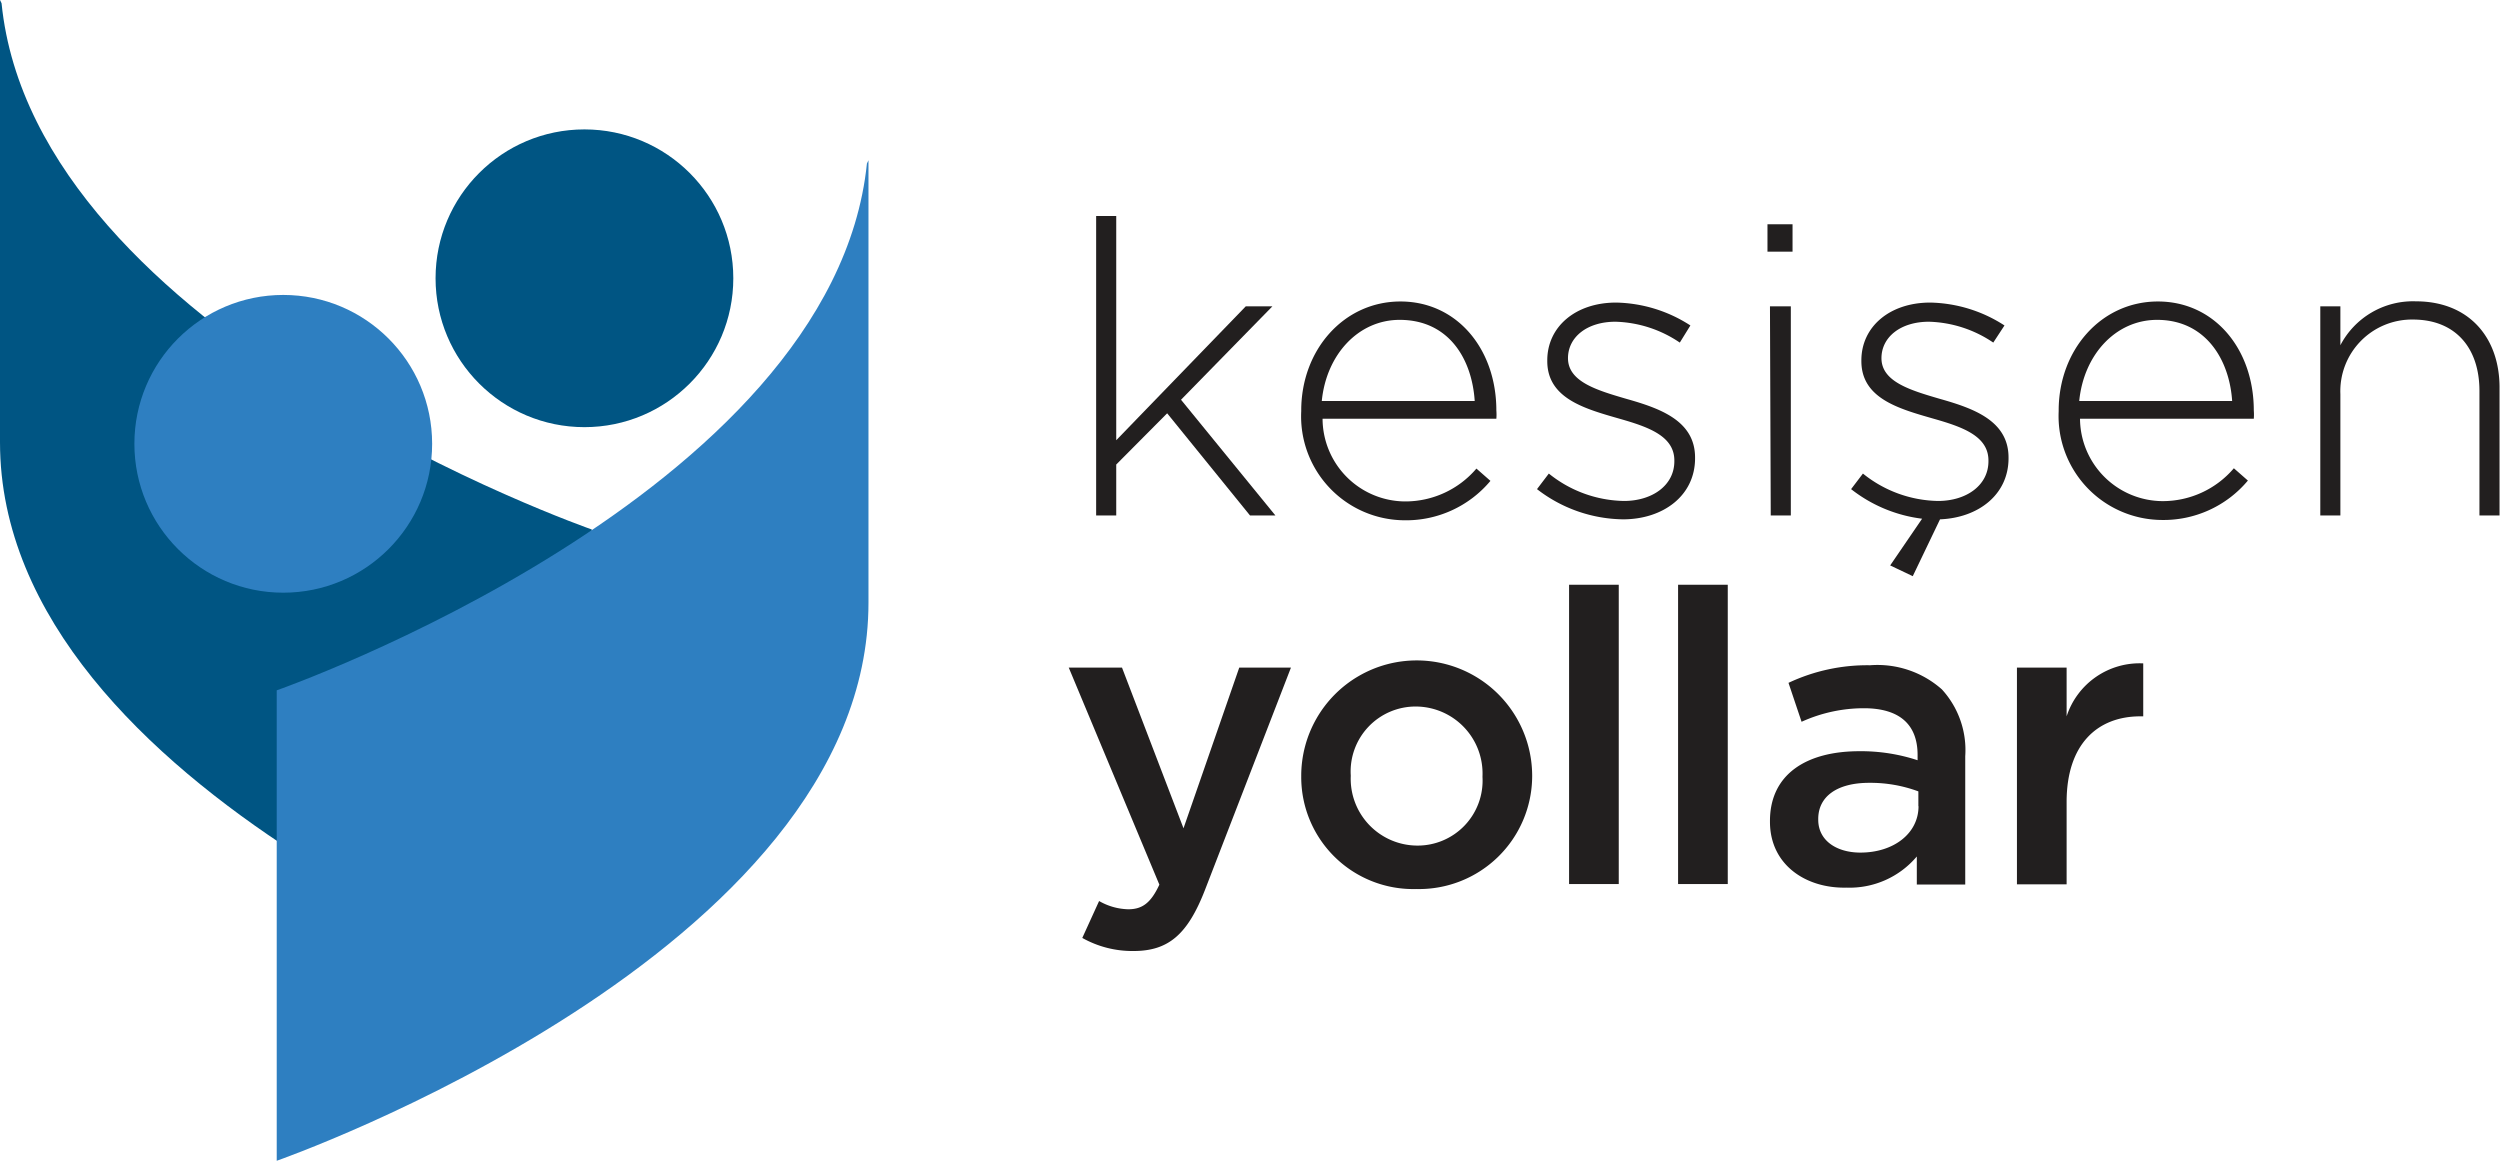 <svg xmlns="http://www.w3.org/2000/svg" viewBox="0 0 160.54 74.54"><defs><style>.cls-1{fill:#221f1f;}.cls-2{fill:#005583;}.cls-3{fill:#2e7fc1;}</style></defs><title>Asset 1</title><g id="Layer_2" data-name="Layer 2"><g id="Layer_1-2" data-name="Layer 1"><path class="cls-1" d="M70.39,13.87h1.29v14.4L80,19.67h1.71l-5.87,6L81.9,33.1H80.27l-5.32-6.56-3.27,3.29V33.1H70.39Z"/><path class="cls-1" d="M83.56,26.41v-.05c0-3.9,2.74-7,6.37-7s6.16,3.05,6.16,7a3.36,3.36,0,0,1,0,.53H84.93A5.33,5.33,0,0,0,90.2,32.2a6,6,0,0,0,4.61-2.11l.9.79a7.06,7.06,0,0,1-5.56,2.53A6.67,6.67,0,0,1,83.56,26.41Zm11.14-.66C94.52,23,93,20.54,89.88,20.54c-2.66,0-4.71,2.24-5,5.21Z"/><path class="cls-1" d="M98.7,31.41l.76-1a7.88,7.88,0,0,0,4.82,1.76c1.82,0,3.24-1,3.24-2.55v-.05c0-1.58-1.69-2.16-3.55-2.69-2.19-.63-4.61-1.29-4.61-3.69v-.05c0-2.16,1.82-3.71,4.42-3.71a9.06,9.06,0,0,1,4.77,1.47L107.87,22a7.71,7.71,0,0,0-4.13-1.34c-1.84,0-3.05,1-3.05,2.34V23c0,1.5,1.82,2.05,3.74,2.61,2.16.61,4.42,1.4,4.42,3.77v.05c0,2.4-2.05,3.92-4.63,3.92A9.2,9.2,0,0,1,98.7,31.41Z"/><path class="cls-1" d="M113.5,14.4h1.61v1.76H113.5Zm.16,5.27H115V33.1h-1.29Z"/><path class="cls-1" d="M121.38,36.31l2.05-3a9.21,9.21,0,0,1-4.56-1.9l.76-1a7.88,7.88,0,0,0,4.82,1.76c1.82,0,3.24-1,3.24-2.55v-.05c0-1.58-1.69-2.16-3.55-2.69-2.19-.63-4.61-1.29-4.61-3.69v-.05c0-2.16,1.82-3.71,4.42-3.71a9.06,9.06,0,0,1,4.77,1.47L128,22a7.71,7.71,0,0,0-4.13-1.34c-1.84,0-3.05,1-3.05,2.34V23c0,1.5,1.82,2.05,3.74,2.61,2.16.61,4.42,1.4,4.42,3.77v.05c0,2.32-1.92,3.82-4.4,3.92L122.83,37Z"/><path class="cls-1" d="M132.2,26.41v-.05c0-3.9,2.74-7,6.37-7s6.16,3.05,6.16,7a3.36,3.36,0,0,1,0,.53H133.57a5.33,5.33,0,0,0,5.27,5.29,6,6,0,0,0,4.61-2.11l.9.79a7.06,7.06,0,0,1-5.56,2.53A6.67,6.67,0,0,1,132.2,26.41Zm11.14-.66c-.18-2.71-1.74-5.21-4.82-5.21-2.66,0-4.71,2.24-5,5.21Z"/><path class="cls-1" d="M149,19.67h1.29v2.5a5.26,5.26,0,0,1,4.85-2.82c3.4,0,5.37,2.32,5.37,5.53V33.1h-1.29v-8c0-2.77-1.55-4.58-4.27-4.58a4.6,4.6,0,0,0-4.66,4.79V33.1H149Z"/><path class="cls-1" d="M79.58,42.87H82.9l-5.53,14.3c-1.11,2.84-2.34,3.9-4.58,3.9a6.56,6.56,0,0,1-3.29-.84l1.08-2.37a3.92,3.92,0,0,0,1.87.53c.9,0,1.45-.4,2-1.58L68.63,42.87h3.42L76,53.19Z"/><path class="cls-1" d="M83.56,49.9v-.05a7.41,7.41,0,0,1,14.83-.05v.05a7.27,7.27,0,0,1-7.45,7.24A7.19,7.19,0,0,1,83.56,49.9Zm11.64,0v-.05a4.3,4.3,0,0,0-4.27-4.48,4.17,4.17,0,0,0-4.19,4.42v.05A4.29,4.29,0,0,0,91,54.3,4.17,4.17,0,0,0,95.2,49.9Z"/><path class="cls-1" d="M100.76,37.55h3.19V56.77h-3.19Z"/><path class="cls-1" d="M107.76,37.55h3.19V56.77h-3.19Z"/><path class="cls-1" d="M113.66,52.77v-.05c0-3,2.34-4.48,5.74-4.48a11.61,11.61,0,0,1,3.74.58v-.34c0-2-1.21-3-3.45-3a9.68,9.68,0,0,0-4,.87l-.84-2.5a11.86,11.86,0,0,1,5.24-1.13,6.23,6.23,0,0,1,4.61,1.55,5.77,5.77,0,0,1,1.5,4.29v8.24h-3.11V55a5.65,5.65,0,0,1-4.53,2C116,57.06,113.66,55.56,113.66,52.77Zm9.53-1v-.95a8.84,8.84,0,0,0-3.16-.55c-2.05,0-3.27.87-3.27,2.32v.05c0,1.34,1.18,2.11,2.71,2.11C121.59,54.75,123.2,53.53,123.2,51.77Z"/><path class="cls-1" d="M129.52,42.87h3.19V46a4.93,4.93,0,0,1,4.92-3.4V46h-.18c-2.79,0-4.74,1.82-4.74,5.5v5.29h-3.19Z"/><circle class="cls-2" cx="37.53" cy="17.87" r="9.56"/><path class="cls-2" d="M38,34V64.25S0,51,0,28.4V0L.1.21C2.25,21.55,38,34,38,34Z"/><circle class="cls-3" cx="18.19" cy="28.5" r="9.56"/><path class="cls-3" d="M17.77,44.33V74.54s38-13.28,38-35.84V10.29l-.1.21C53.48,31.83,17.77,44.33,17.77,44.33Z"/></g></g></svg>